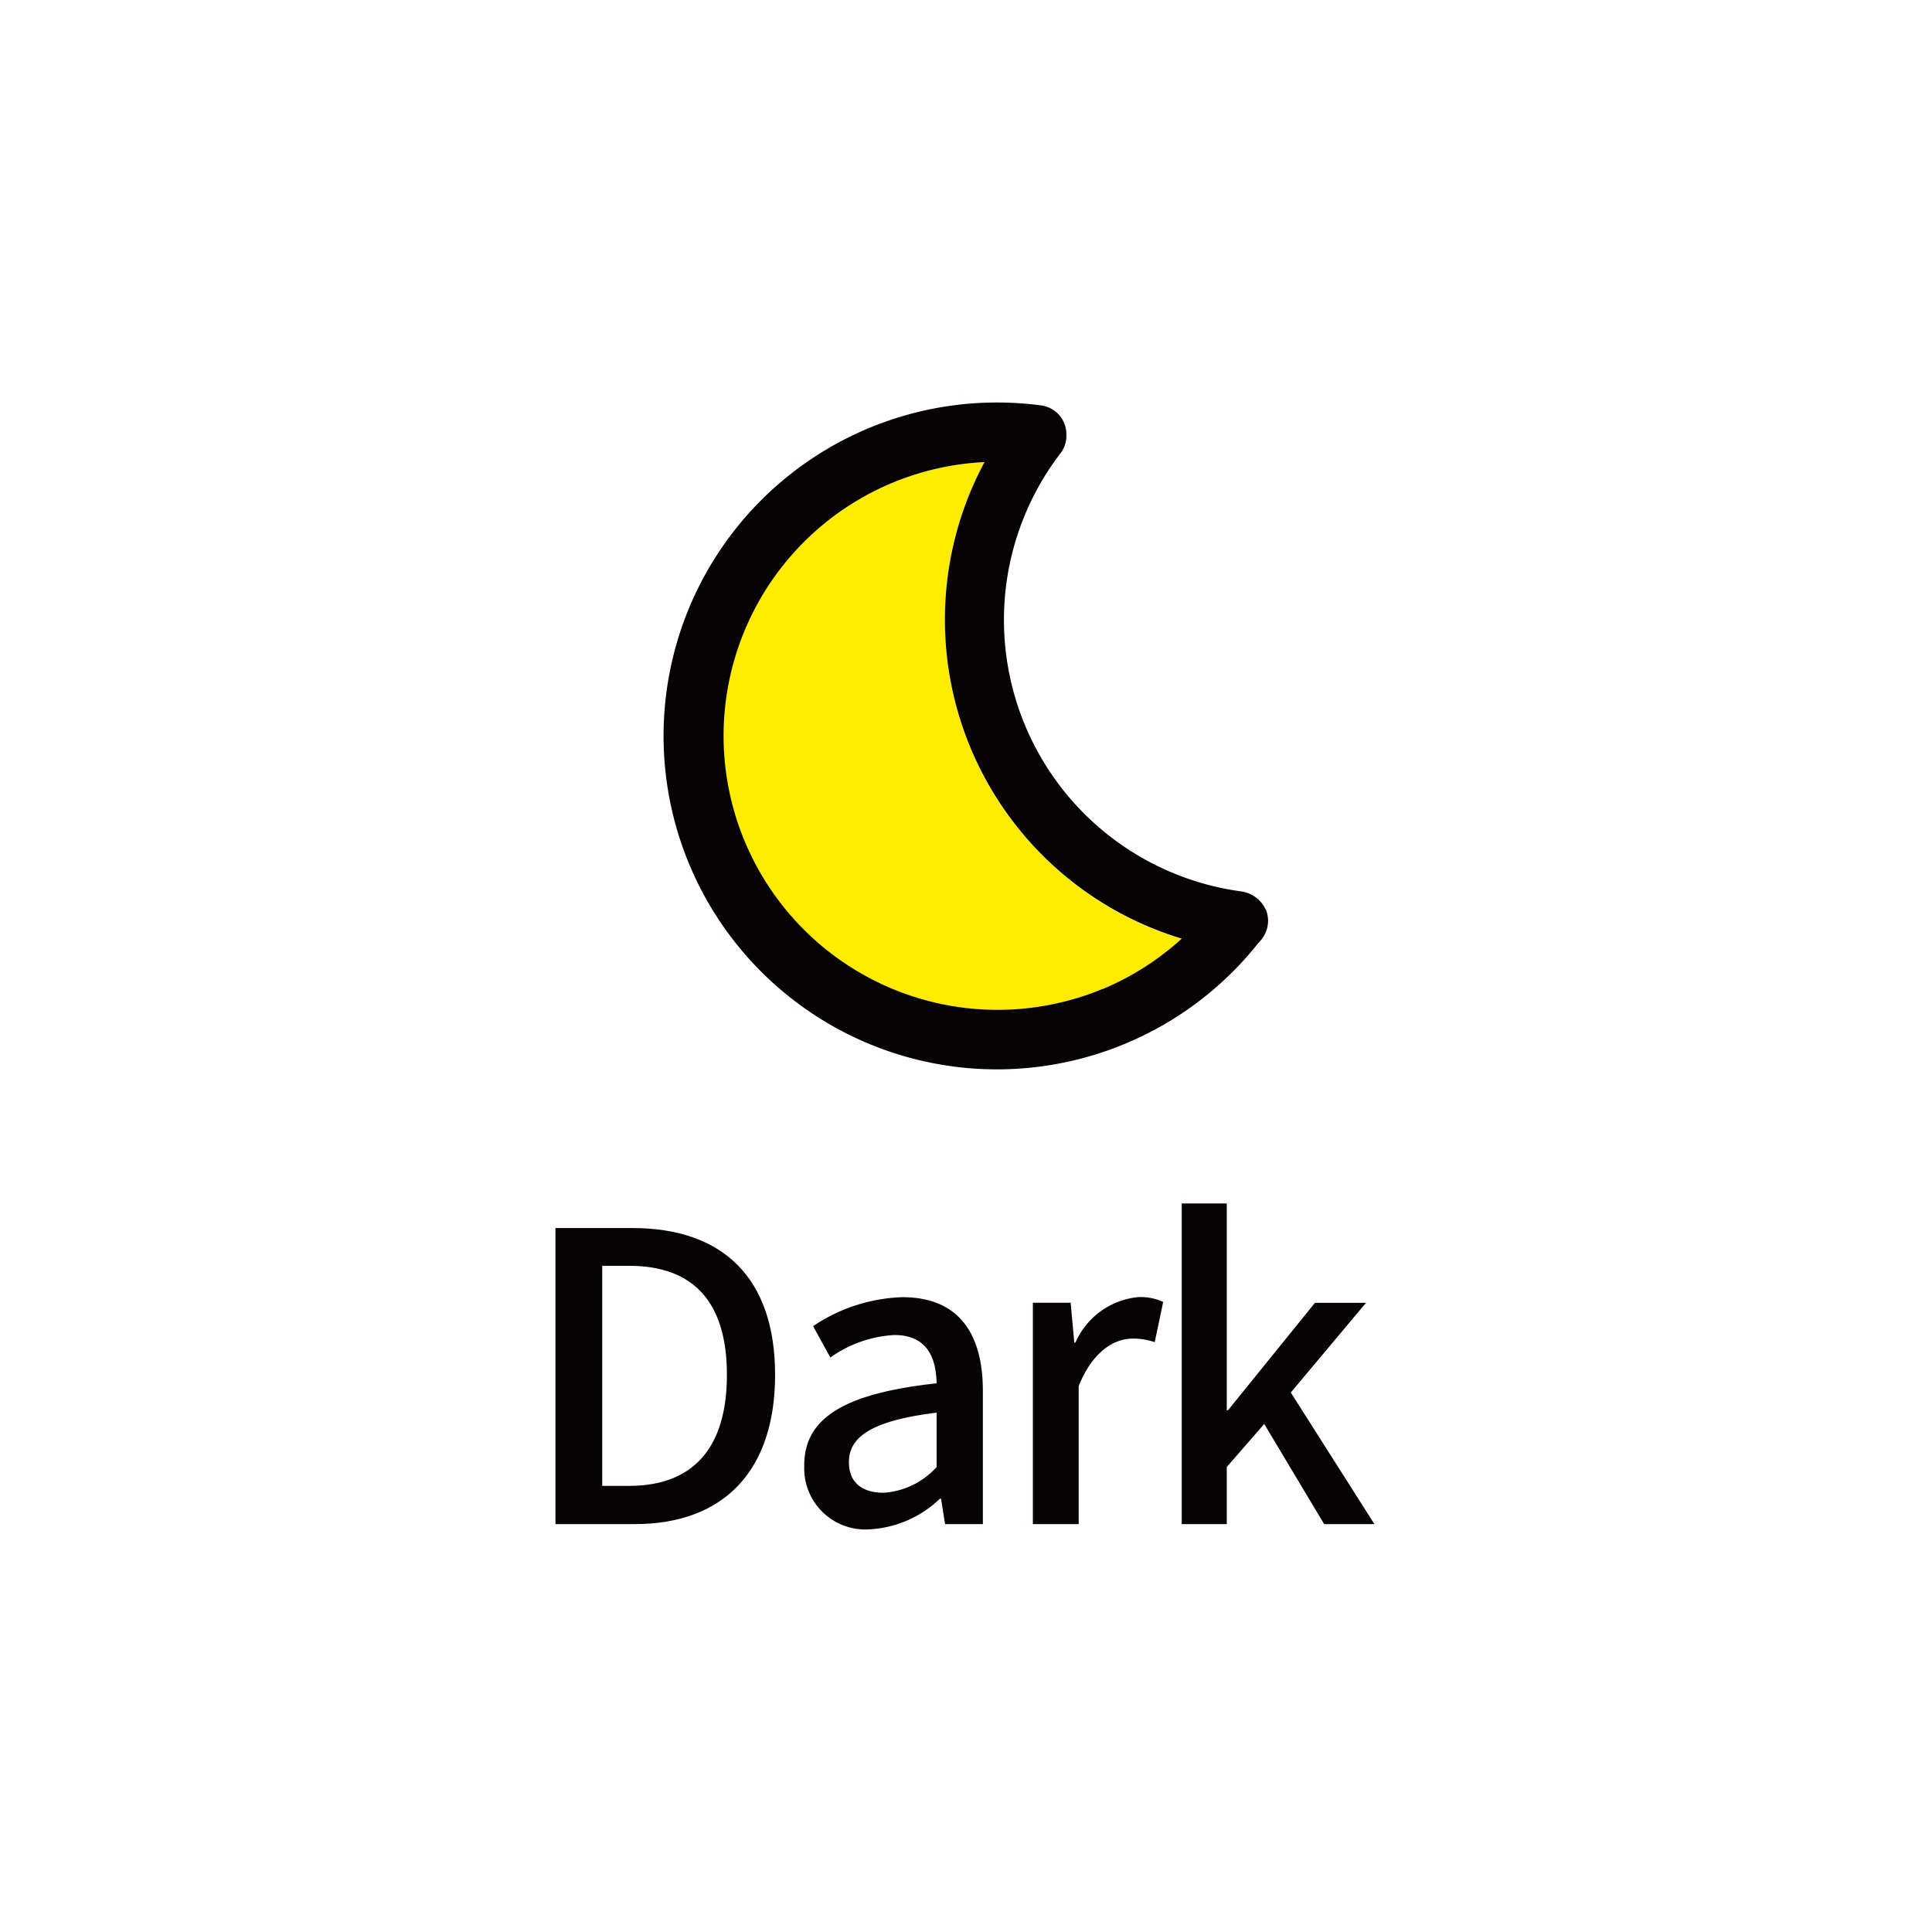 <svg xmlns="http://www.w3.org/2000/svg" id="dark" width="48" height="48" viewBox="0 0 48 48">
    <defs>
        <style>
            .cls-2{fill:#070304}
        </style>
    </defs>
    <g id="dark-2" transform="translate(-.169)">
        <path id="패스_152" d="M29.529 29.034h1.119v5.138h.03l2.16-2.669h1.268l-1.868 2.228L34.316 37h-1.249l-1.489-2.488-.93 1.069V37h-1.119z" class="cls-2" transform="translate(0 .866)"/>
        <path id="패스_153" d="M13.969 29.644h1.909c2.259 0 3.548 1.249 3.548 3.647S18.137 37 15.938 37h-1.969zM15.8 36.05c1.579 0 2.429-.93 2.429-2.759s-.85-2.708-2.429-2.708h-.669v5.467z" class="cls-2" transform="translate(0 .866)"/>
        <path id="패스_154" d="M20.15 35.541c0-1.18 1-1.789 3.288-2.039-.01-.64-.24-1.2-1.049-1.2a3.023 3.023 0 0 0-1.59.559l-.429-.779a4.206 4.206 0 0 1 2.218-.72c1.37 0 2 .869 2 2.328V37h-.939l-.1-.63h-.03a2.732 2.732 0 0 1-1.749.76 1.518 1.518 0 0 1-1.619-1.589m3.288.04v-1.35c-1.629.2-2.179.61-2.179 1.23 0 .54.37.76.86.76a1.941 1.941 0 0 0 1.319-.64" class="cls-2" transform="translate(0 .866)"/>
        <path id="패스_155" d="M25.83 31.5h.939l.09.989h.03a1.9 1.9 0 0 1 1.559-1.129 1.368 1.368 0 0 1 .62.12l-.21 1a1.65 1.65 0 0 0-.549-.089c-.451 0-.99.309-1.34 1.179V37H25.83z" class="cls-2" transform="translate(0 .866)"/>
    </g>
    <g id="moon" transform="translate(-.506)">
        <path id="패스_156" fill="#ffec00" d="M24.912 13.433a6.809 6.809 0 1 0 2.927 13.093h.008a6.793 6.793 0 0 0 1.968-1.249 8.282 8.282 0 0 1-4.9-11.84" transform="translate(.05 -1.949)"/>
        <path id="패스_157" d="M31.952 24.6a.789.789 0 0 0-.585-.45 6.806 6.806 0 0 1-4.507-10.897.718.718 0 0 0 .14-.459.725.725 0 0 0-.278-.576.743.743 0 0 0-.351-.146A8.351 8.351 0 0 0 25.28 12a8.284 8.284 0 1 0 6.463 13.461c.036-.046.078-.085.113-.132a.738.738 0 0 0 .1-.731M27.9 26.573h-.008a6.808 6.808 0 1 1-2.926-13.092 8.278 8.278 0 0 0 4.9 11.839 6.792 6.792 0 0 1-1.966 1.253" class="cls-2" transform="translate(0 -2)"/>
    </g>
</svg>
